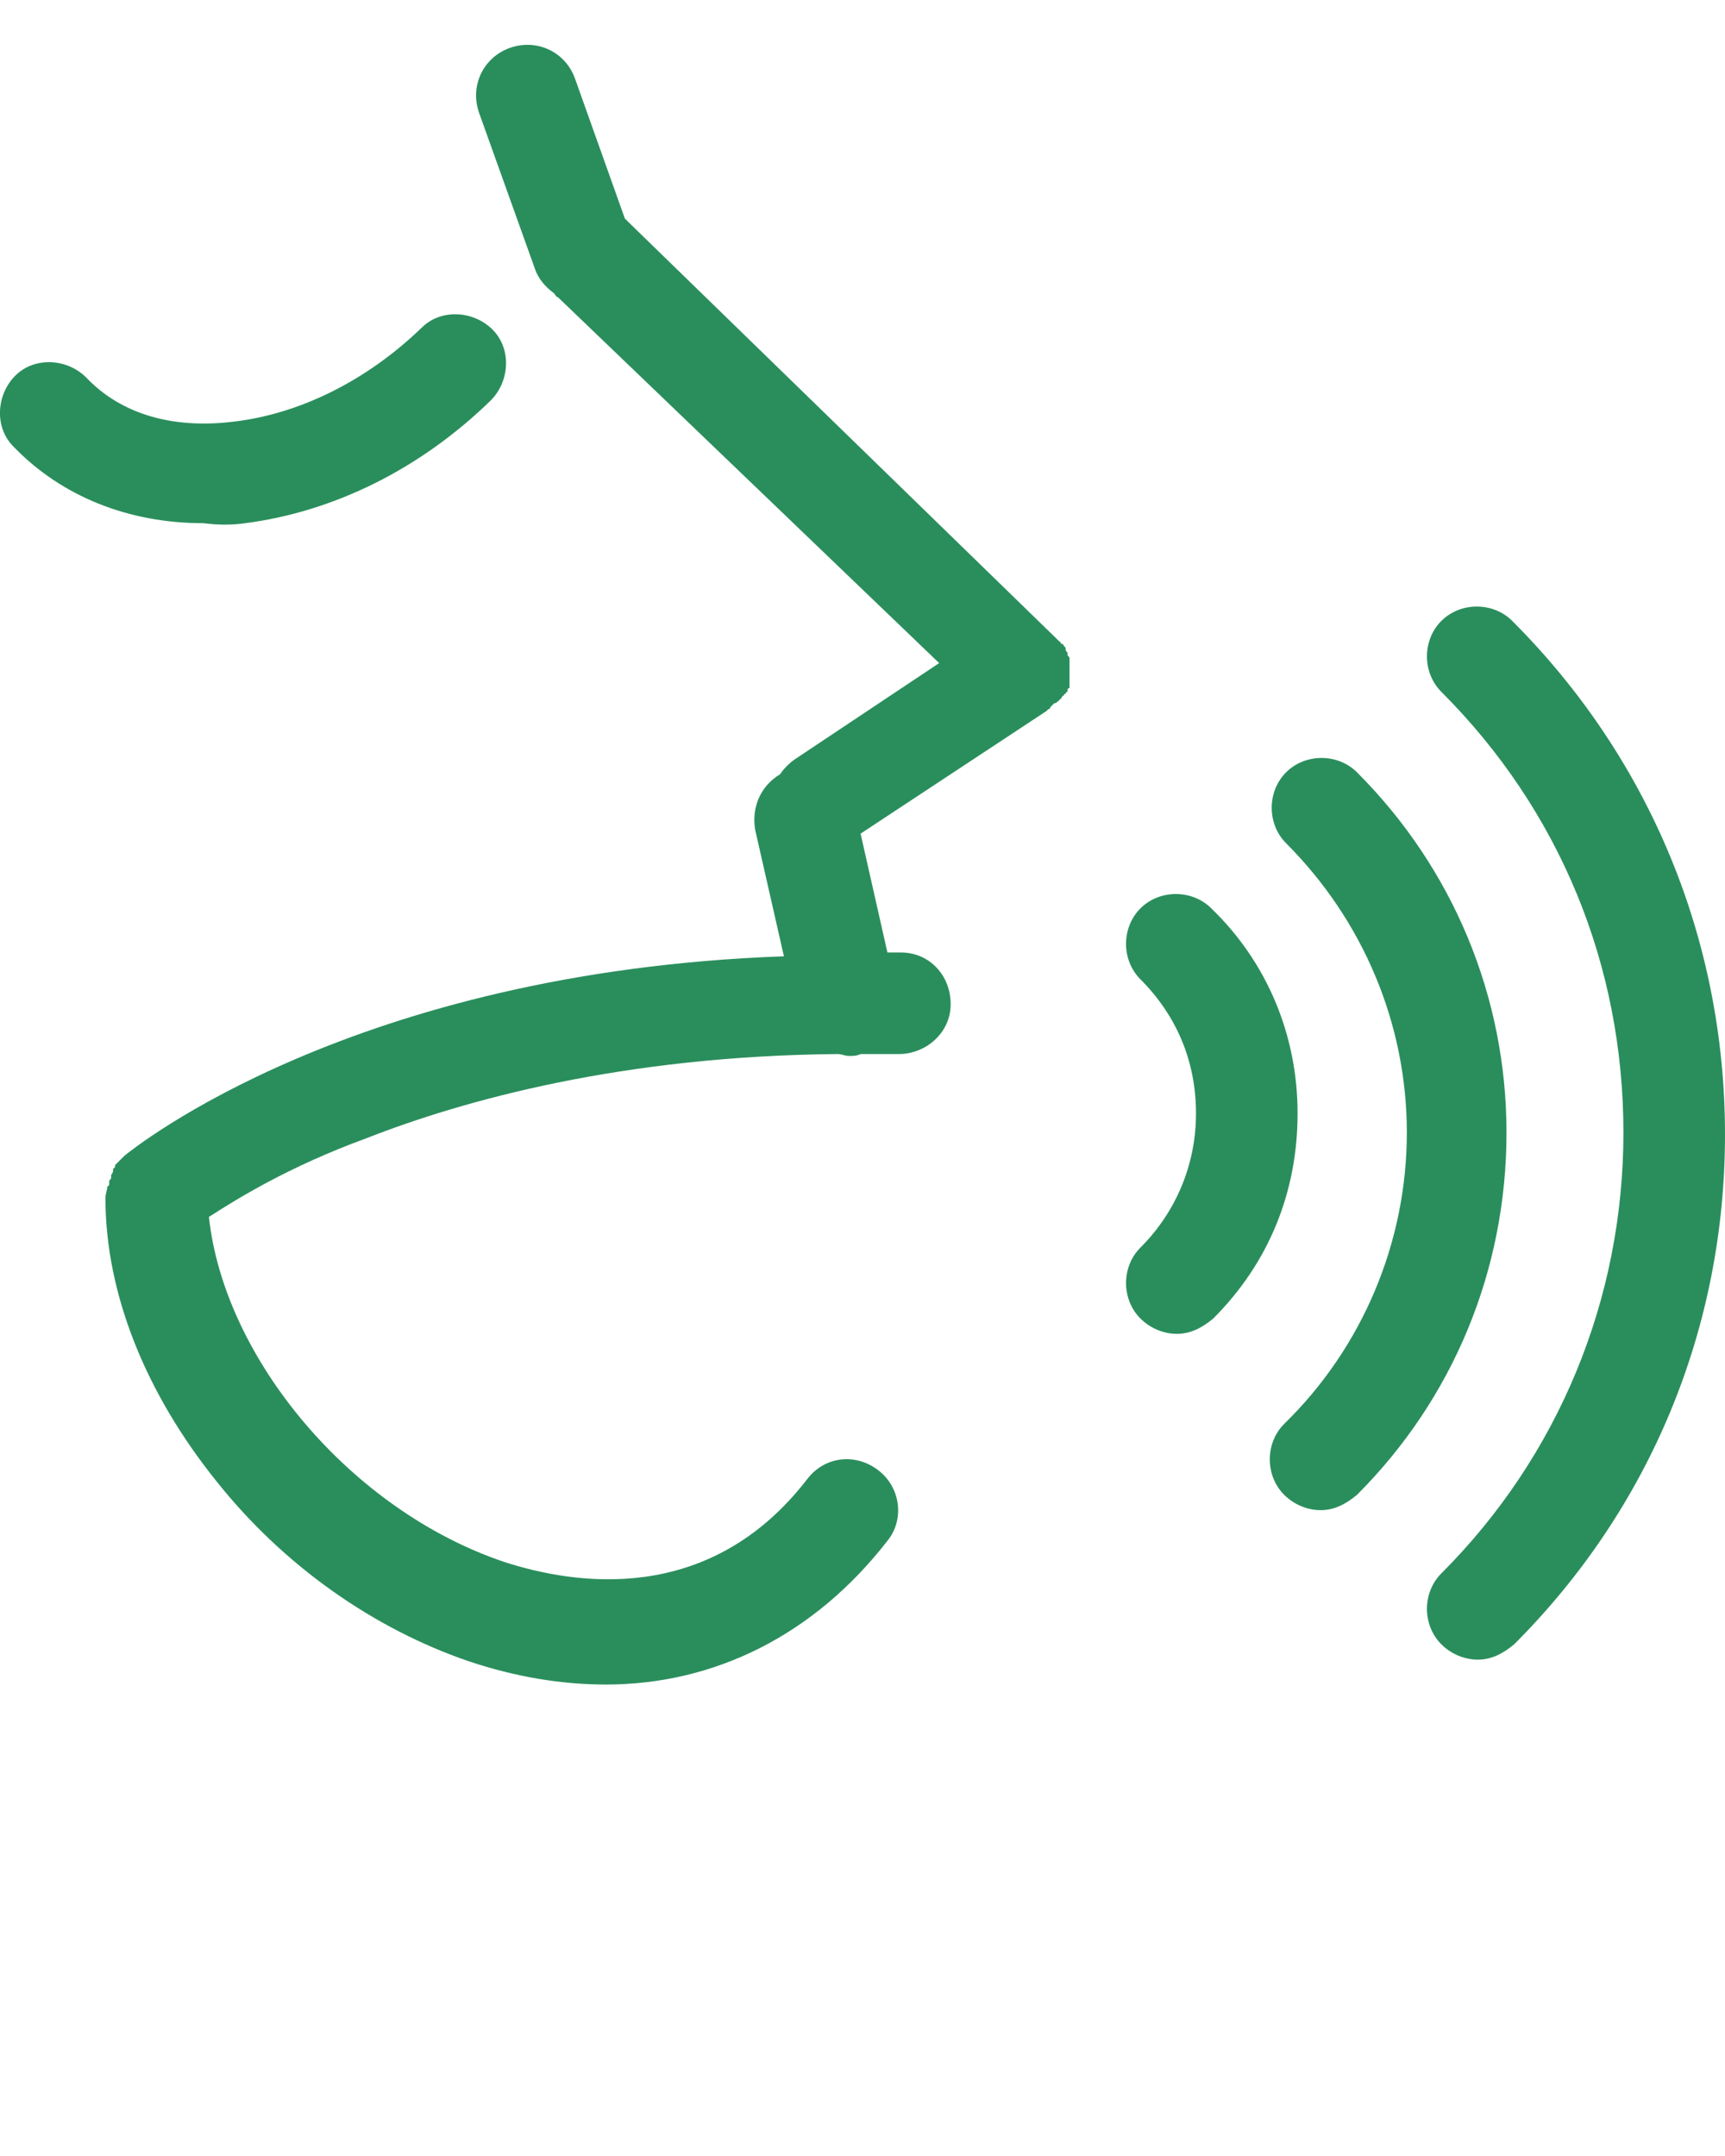 <?xml version="1.0" encoding="utf-8"?>
<!-- Generator: Adobe Illustrator 26.5.0, SVG Export Plug-In . SVG Version: 6.00 Build 0)  -->
<svg version="1.1" id="Layer_1" xmlns="http://www.w3.org/2000/svg" xmlns:xlink="http://www.w3.org/1999/xlink" x="0px" y="0px"
	 viewBox="0 0 90 112.5" style="enable-background:new 0 0 90 112.5;" xml:space="preserve">
<style type="text/css">
	.st0{fill:#2A8E5C;}
</style>
<g>
	<g>
		<path class="st0" d="M63.2,47.4c-1-1-2.7-1-3.7,0c-1,1-1,2.7,0,3.7c1.9,1.9,2.9,4.3,2.9,7c0,2.6-1,5.1-2.9,7c-1,1-1,2.7,0,3.7
			c0.5,0.5,1.2,0.8,1.9,0.8s1.3-0.3,1.9-0.8c2.9-2.9,4.4-6.6,4.4-10.7C67.7,54,66.1,50.2,63.2,47.4z"/>
		<path class="st0" d="M70.8,40.3c-1-1-2.7-1-3.7,0c-1,1-1,2.7,0,3.7c4,4,6.3,9.4,6.3,15.1S71.1,70.3,67,74.3c-1,1-1,2.7,0,3.7
			c0.5,0.5,1.2,0.8,1.9,0.8c0.7,0,1.3-0.3,1.9-0.8c5-5,7.8-11.7,7.8-18.9C78.6,52,75.8,45.3,70.8,40.3z"/>
		<path class="st0" d="M78.9,32.4c-1-1-2.7-1-3.7,0c-1,1-1,2.7,0,3.7c6.2,6.2,9.5,14.3,9.5,23c0,8.7-3.4,16.9-9.5,23
			c-1,1-1,2.7,0,3.7c0.5,0.5,1.2,0.8,1.9,0.8c0.7,0,1.3-0.3,1.9-0.8C86.1,78.7,90,69.3,90,59.2C90,49.1,86.1,39.6,78.9,32.4z"/>
		<path class="st0" d="M55.3,36.5c0,0,0.1-0.1,0.1-0.1c0,0,0-0.1,0.1-0.1c0,0,0-0.1,0.1-0.1c0,0,0-0.1,0.1-0.1c0,0,0-0.1,0-0.1
			c0,0,0-0.1,0.1-0.1c0,0,0-0.1,0-0.1c0,0,0-0.1,0-0.1c0,0,0-0.1,0-0.1c0,0,0-0.1,0-0.1c0,0,0-0.1,0-0.1c0,0,0-0.1,0-0.1
			c0,0,0-0.1,0-0.1c0,0,0-0.1,0-0.1c0,0,0-0.1,0-0.1c0,0,0-0.1,0-0.1c0,0,0-0.1,0-0.1c0,0,0-0.1,0-0.1c0,0,0-0.1,0-0.1
			c0,0,0-0.1,0-0.1c0,0,0-0.1,0-0.1c0-0.1,0-0.1-0.1-0.2c0,0,0-0.1,0-0.1c0-0.1-0.1-0.1-0.1-0.2c0,0,0,0,0-0.1c0,0,0,0,0,0
			c0,0-0.1-0.1-0.1-0.1c0,0,0-0.1-0.1-0.1s0-0.1-0.1-0.1c0,0-0.1-0.1-0.1-0.1c0,0,0,0,0,0L32.8,11.6c-0.1-0.1-0.1-0.1-0.2-0.2
			L30,4.1c-0.5-1.4-2-2.1-3.4-1.6c-1.4,0.5-2.1,2-1.6,3.4l2.9,8.1c0.2,0.6,0.6,1,1,1.3c0.1,0.1,0.1,0.2,0.2,0.2L49,34.6l-7.5,5
			c-0.3,0.2-0.6,0.5-0.8,0.8c-1,0.6-1.5,1.7-1.3,2.9l1.5,6.6c-22.5,0.8-33.9,10-34.4,10.4c0,0,0,0,0,0c-0.1,0.1-0.1,0.1-0.2,0.2
			c0,0-0.1,0.1-0.1,0.1c0,0-0.1,0.1-0.1,0.1c0,0-0.1,0.1-0.1,0.1c0,0,0,0,0,0.1c0,0-0.1,0.1-0.1,0.1c0,0,0,0,0,0.1
			c0,0,0,0.1-0.1,0.2c0,0,0,0.1,0,0.1c0,0.1,0,0.1-0.1,0.2c0,0,0,0,0,0.1c0,0.1,0,0.2-0.1,0.2c0,0,0,0,0,0c0,0.2-0.1,0.4-0.1,0.6
			c0,5,2.1,10.2,5.8,14.8c3.5,4.4,8.2,7.7,13.2,9.4c2.4,0.8,4.8,1.2,7.1,1.2c5.7,0,10.9-2.6,14.7-7.5c0.9-1.1,0.7-2.8-0.5-3.7
			s-2.8-0.7-3.7,0.5C37,83.8,30,82.7,26.3,81.5c-8-2.7-14.6-10.6-15.4-18c1.4-0.9,4.1-2.6,8.2-4.1c5.1-2,13.4-4.3,24.6-4.4
			c0.2,0,0.4,0.1,0.6,0.1c0.2,0,0.4,0,0.6-0.1c0,0,0,0,0,0c0.7,0,1.3,0,2,0c1.4,0,2.7-1.1,2.7-2.6c0-1.5-1.1-2.7-2.6-2.7
			c-0.2,0-0.4,0-0.7,0l-1.4-6.2l9.7-6.4c0,0,0,0,0,0c0,0,0.1-0.1,0.1-0.1c0,0,0.1,0,0.1-0.1c0,0,0,0,0.1-0.1c0,0,0.1-0.1,0.1-0.1
			c0,0,0,0,0,0c0,0,0,0,0,0C55.1,36.7,55.2,36.6,55.3,36.5C55.2,36.5,55.2,36.5,55.3,36.5z"/>
		<path class="st0" d="M12.8,27.3c4.6-0.6,9.1-2.8,12.8-6.4c1-1,1.1-2.7,0.1-3.7c-1-1-2.7-1.1-3.7-0.1c-2.9,2.8-6.4,4.5-9.8,4.9
			c-3.2,0.4-5.9-0.4-7.7-2.3c-1-1-2.7-1.1-3.7-0.1c-1,1-1.1,2.7-0.1,3.7c2.5,2.6,6,4,9.9,4C11.4,27.4,12.1,27.4,12.8,27.3z"/>
	</g>
</g>
</svg>
